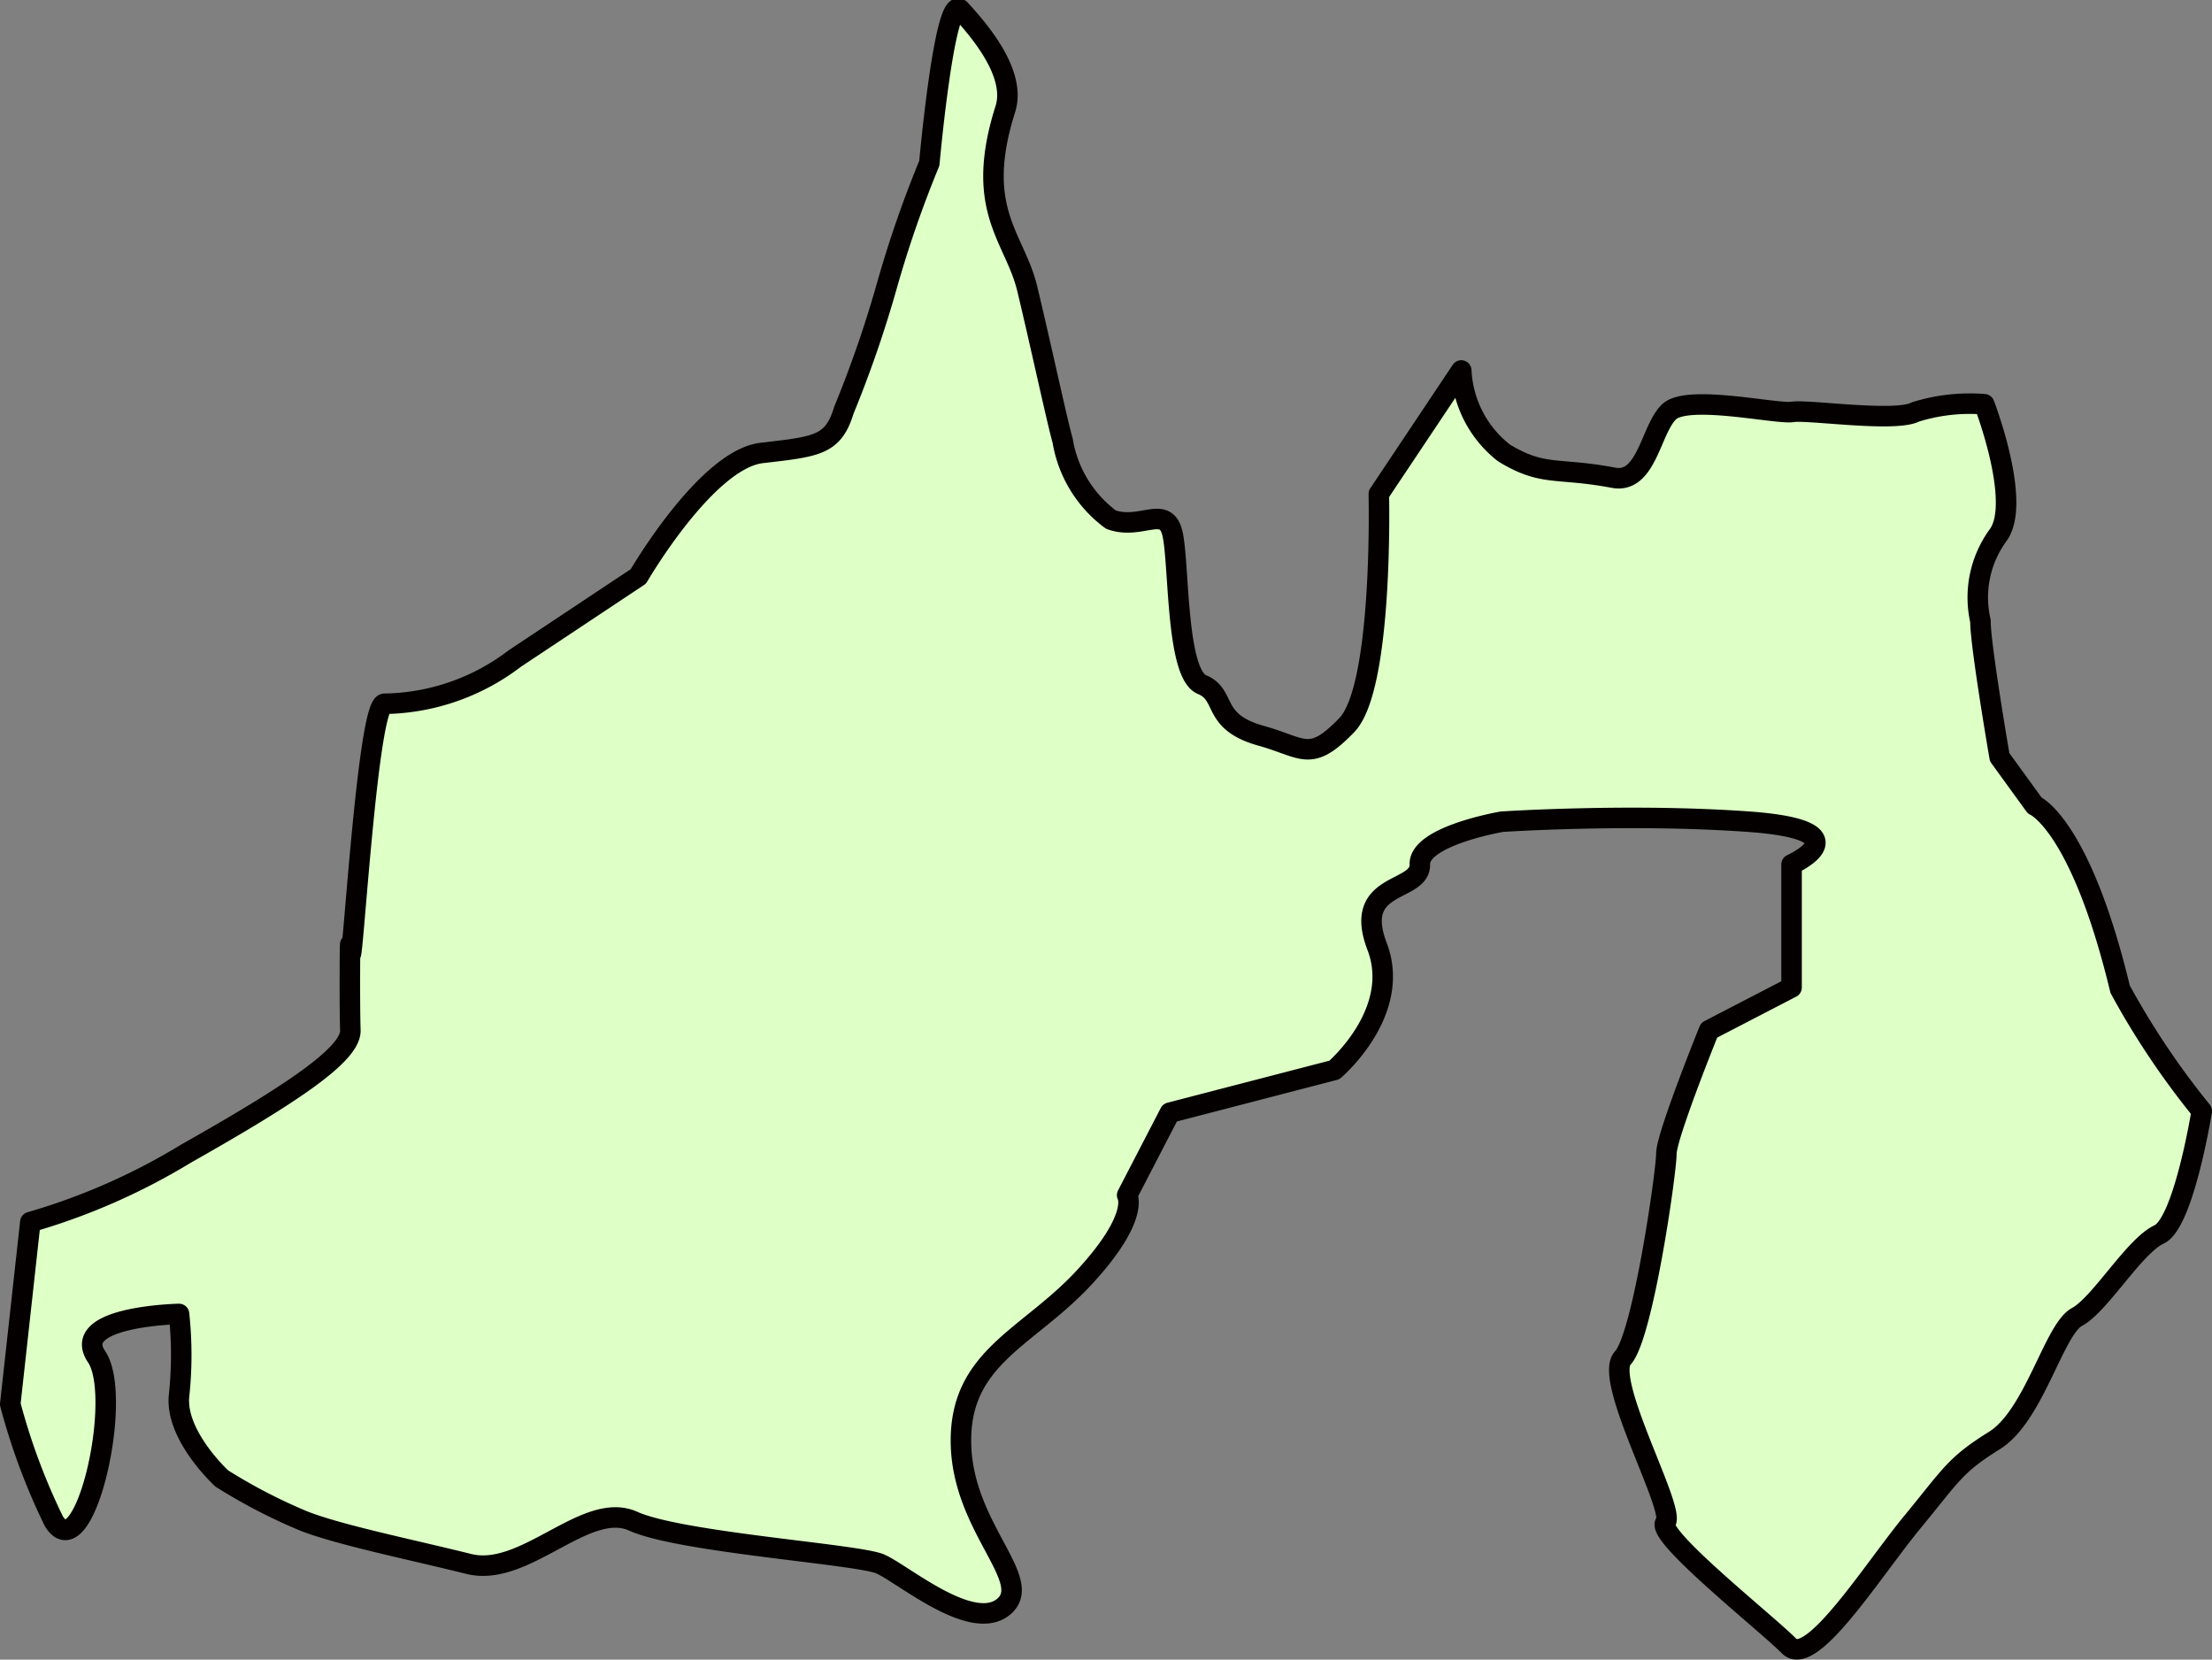 <svg xmlns="http://www.w3.org/2000/svg" viewBox="0 0 51.77 38.84"><rect x="0" y="0" width="51.77" height="38.84" fill="#808080" stroke="none"/><defs><style>.cls-1{fill:#deffc6;stroke:#040000;stroke-linecap:round;stroke-linejoin:round;stroke-width:0.48px;fill-rule:evenodd;}</style></defs><g id="レイヤー_2" data-name="レイヤー 2"><g id="レイヤー_1-2" data-name="レイヤー 1"><path class="cls-1" d="M8.2,22.15c0,1.38.38-5.68.8-5.68a5.14,5.14,0,0,0,3.05-1.06l2.89-1.92s1.59-2.74,2.89-2.89,1.67-.18,1.92-1a27.09,27.09,0,0,0,1-2.89,26.33,26.33,0,0,1,1-2.89s.36-4,.73-3.59,1.32,1.46,1.05,2.32c-.75,2.36.22,3,.51,4.2s.71,3.15.83,3.56A2.88,2.88,0,0,0,26,12.16c.72.26,1.3-.39,1.45.37s.08,3.24.68,3.49.2.87,1.39,1.2c1,.28,1.14.64,2-.25s.75-5.41.75-5.41L34.2,8.67a2.6,2.6,0,0,0,1,1.93c.92.56,1.24.33,2.56.58.78.15.87-1.12,1.3-1.54s2.53.06,2.89,0,2.41.25,2.88,0a4.28,4.28,0,0,1,1.61-.18s.89,2.31.32,3.07a2.47,2.47,0,0,0-.41,2c0,.58.45,3.19.45,3.19l.82,1.13s1.07.44,2,4.3A18.66,18.66,0,0,0,51.53,26s-.42,2.62-1,2.89-1.38,1.64-1.92,1.93-1,2.31-1.93,2.89-1,.79-1.93,1.92-2.36,3.42-2.88,2.89-3.14-2.6-2.89-2.89-1.47-3.35-1-3.85S39,27.42,39,27s1-2.89,1-2.89l1.93-1V20.23s1.77-.8-1-1-5.78,0-5.78,0-1.94.33-1.92,1-1.59.38-1,1.92-1,2.89-1,2.89l-3.85,1-1,1.93s.31.5-1,1.92-2.91,1.86-2.89,3.86,1.74,3.23,1,3.85-2.36-.77-2.89-1-4.67-.5-5.78-1-2.53,1.33-3.85,1-3-.67-3.85-1a12.81,12.81,0,0,1-1.93-1s-1.09-1-1-1.93a8.92,8.92,0,0,0,0-1.92s-2.57.05-1.93,1-.29,5-1,3.85A14.93,14.93,0,0,1,.24,32.86L.71,28.6A15,15,0,0,0,4.35,27c2.44-1.38,3.87-2.32,3.85-2.89S8.19,21.79,8.2,22.15Z"/></g></g></svg>